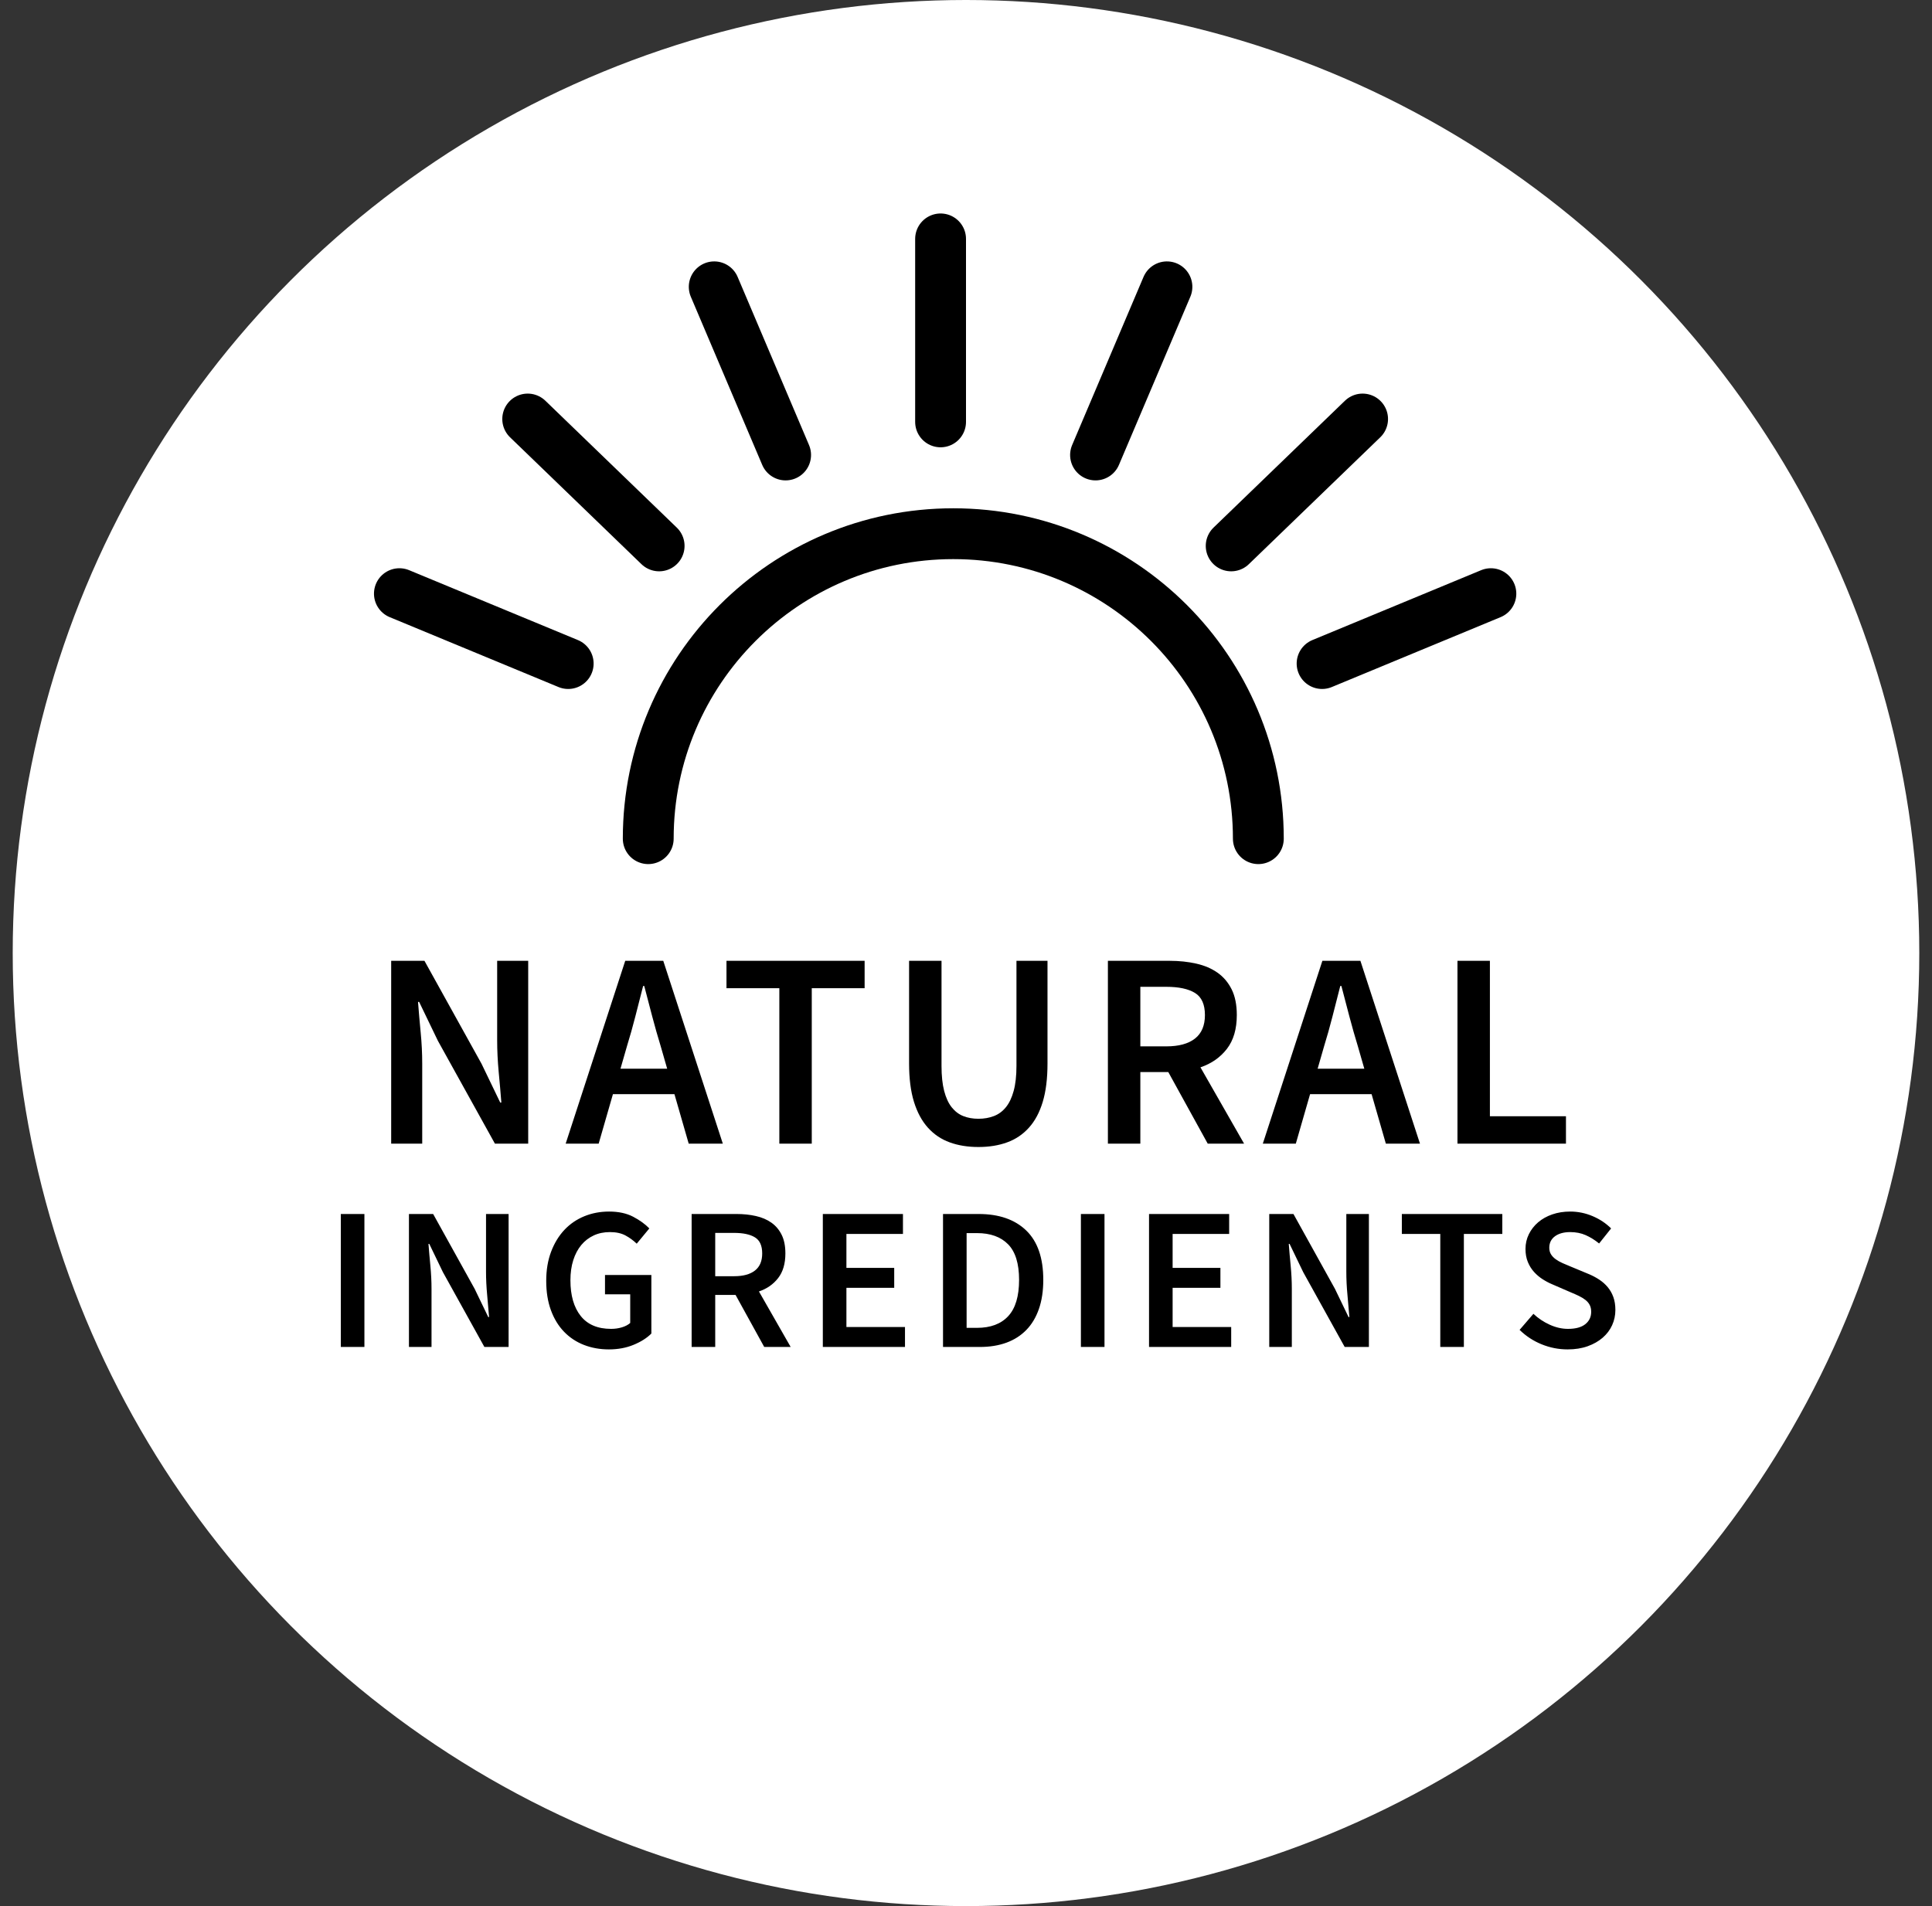 <?xml version="1.0" encoding="UTF-8"?>
<svg width="76px" height="75px" viewBox="0 0 76 75" version="1.1"
  xmlns="http://www.w3.org/2000/svg"
  xmlns:xlink="http://www.w3.org/1999/xlink">
  <rect x="0" y="0" width="76" height="75" fill="#333333" stroke="none"/>
  <title>74FF5ABB-A216-4940-9ADE-7F37F3685417</title>
  <g id="icons" stroke="none" stroke-width="1" fill="none" fill-rule="evenodd">
    <g id="phenqicons" transform="translate(-177, -342)">
      <rect id="Rectangle-Copy-30" stroke="#979797" x="159" y="324.5" width="109" height="109"></rect>
      <g id="naturalingredients" transform="translate(177.5, 342)">
        <circle id="Oval" fill="#FFFFFF" cx="37.5" cy="37.5" r="37.5"></circle>
        <g id="Group-12" transform="translate(14.578, 9)" stroke="currentColor" stroke-linecap="round" stroke-width="2">
          <path d="M34.422,24 C34.422,17.373 29.049,12 22.422,12 C15.794,12 10.422,17.373 10.422,24" id="Path"></path>
          <line x1="40.25" y1="19.328" x2="40.25" y2="12.141" id="Line-3-Copy" transform="translate(40.25, 15.734) rotate(67.5) translate(-40.25, -15.734) "></line>
          <line x1="3.953" y1="19.328" x2="3.953" y2="12.141" id="Line-3-Copy-2" transform="translate(3.953, 15.734) scale(-1, 1) rotate(67.5) translate(-3.953, -15.734) "></line>
          <line x1="14.422" y1="9.188" x2="14.422" y2="2" id="Line-3-Copy-4" transform="translate(14.422, 5.594) rotate(157) translate(-14.422, -5.594) "></line>
          <line x1="8.266" y1="13.578" x2="8.266" y2="6.391" id="Line-3-Copy-5" transform="translate(8.266, 9.984) rotate(134) translate(-8.266, -9.984) "></line>
          <line x1="29.422" y1="9.188" x2="29.422" y2="2" id="Line-3-Copy-3" transform="translate(29.422, 5.594) scale(-1, 1) rotate(157) translate(-29.422, -5.594) "></line>
          <line x1="35.938" y1="13.578" x2="35.938" y2="6.391" id="Line-3-Copy-3" transform="translate(35.938, 9.984) scale(-1, 1) rotate(134) translate(-35.938, -9.984) "></line>
          <line x1="21.922" y1="7.6" x2="21.922" y2="0.4" id="Line-3"></line>
        </g>
        <path d="M16.109,45 L16.109,41.854 C16.109,41.451 16.089,41.04 16.048,40.622 C16.008,40.204 15.973,39.804 15.944,39.423 L15.944,39.423 L15.988,39.423 L16.725,40.952 L18.969,45 L20.278,45 L20.278,37.806 L19.057,37.806 L19.057,40.93 C19.057,41.333 19.077,41.749 19.117,42.178 C19.158,42.608 19.193,43.009 19.222,43.383 L19.222,43.383 L19.178,43.383 L18.441,41.854 L16.197,37.806 L14.888,37.806 L14.888,45 L16.109,45 Z M23.05,45 L23.611,43.053 L26.031,43.053 L26.592,45 L27.934,45 L25.591,37.806 L24.095,37.806 L21.752,45 L23.05,45 Z M25.745,42.052 L23.908,42.052 L24.161,41.172 C24.279,40.791 24.389,40.4 24.491,40.001 C24.594,39.601 24.697,39.199 24.799,38.796 L24.799,38.796 L24.843,38.796 C24.946,39.192 25.05,39.592 25.157,39.995 C25.263,40.398 25.375,40.791 25.492,41.172 L25.492,41.172 L25.745,42.052 Z M31.433,45 L31.433,38.884 L33.512,38.884 L33.512,37.806 L28.078,37.806 L28.078,38.884 L30.157,38.884 L30.157,45 L31.433,45 Z M37.989,45.132 C38.407,45.132 38.783,45.072 39.116,44.95 C39.45,44.83 39.736,44.637 39.974,44.373 C40.213,44.109 40.394,43.77 40.519,43.355 C40.644,42.941 40.706,42.437 40.706,41.843 L40.706,41.843 L40.706,37.806 L39.485,37.806 L39.485,41.942 C39.485,42.331 39.448,42.659 39.375,42.926 C39.302,43.194 39.199,43.409 39.067,43.57 C38.935,43.731 38.777,43.847 38.594,43.916 C38.411,43.986 38.209,44.021 37.989,44.021 C37.769,44.021 37.571,43.986 37.395,43.916 C37.219,43.847 37.067,43.731 36.938,43.57 C36.81,43.409 36.711,43.194 36.641,42.926 C36.572,42.659 36.537,42.331 36.537,41.942 L36.537,41.942 L36.537,37.806 L35.261,37.806 L35.261,41.843 C35.261,42.437 35.325,42.941 35.453,43.355 C35.582,43.77 35.765,44.109 36.003,44.373 C36.242,44.637 36.528,44.83 36.861,44.95 C37.195,45.072 37.571,45.132 37.989,45.132 Z M44.358,45 L44.358,42.184 L45.458,42.184 L47.009,45 L48.439,45 L46.723,41.997 C47.156,41.85 47.502,41.608 47.763,41.271 C48.023,40.934 48.153,40.49 48.153,39.94 C48.153,39.537 48.085,39.199 47.95,38.928 C47.814,38.657 47.629,38.438 47.394,38.273 C47.159,38.108 46.881,37.989 46.558,37.916 C46.235,37.843 45.887,37.806 45.513,37.806 L45.513,37.806 L43.082,37.806 L43.082,45 L44.358,45 Z M45.381,41.172 L44.358,41.172 L44.358,38.829 L45.381,38.829 C45.872,38.829 46.248,38.91 46.509,39.071 C46.769,39.232 46.899,39.522 46.899,39.94 C46.899,40.351 46.769,40.659 46.509,40.864 C46.248,41.069 45.872,41.172 45.381,41.172 L45.381,41.172 Z M50.474,45 L51.035,43.053 L53.455,43.053 L54.016,45 L55.358,45 L53.015,37.806 L51.519,37.806 L49.176,45 L50.474,45 Z M53.169,42.052 L51.332,42.052 L51.585,41.172 C51.703,40.791 51.813,40.4 51.915,40.001 C52.018,39.601 52.121,39.199 52.223,38.796 L52.223,38.796 L52.267,38.796 C52.37,39.192 52.475,39.592 52.581,39.995 C52.687,40.398 52.799,40.791 52.916,41.172 L52.916,41.172 L53.169,42.052 Z M61.101,45 L61.101,43.922 L58.109,43.922 L58.109,37.806 L56.833,37.806 L56.833,45 L61.101,45 Z M13.835,53 L13.835,47.768 L12.907,47.768 L12.907,53 L13.835,53 Z M16.475,53 L16.475,50.712 C16.475,50.419 16.46,50.12 16.431,49.816 C16.402,49.512 16.376,49.221 16.355,48.944 L16.355,48.944 L16.387,48.944 L16.923,50.056 L18.555,53 L19.507,53 L19.507,47.768 L18.619,47.768 L18.619,50.04 C18.619,50.333 18.634,50.636 18.663,50.948 C18.692,51.26 18.718,51.552 18.739,51.824 L18.739,51.824 L18.707,51.824 L18.171,50.712 L16.539,47.768 L15.587,47.768 L15.587,53 L16.475,53 Z M23.451,53.096 C23.808,53.096 24.132,53.036 24.423,52.916 C24.714,52.796 24.947,52.648 25.123,52.472 L25.123,52.472 L25.123,50.168 L23.299,50.168 L23.299,50.928 L24.291,50.928 L24.291,52.056 C24.206,52.131 24.096,52.188 23.963,52.228 C23.83,52.268 23.688,52.288 23.539,52.288 C23.011,52.288 22.612,52.119 22.343,51.78 C22.074,51.441 21.939,50.973 21.939,50.376 C21.939,50.083 21.976,49.819 22.051,49.584 C22.126,49.349 22.231,49.151 22.367,48.988 C22.503,48.825 22.666,48.7 22.855,48.612 C23.044,48.524 23.256,48.48 23.491,48.48 C23.736,48.48 23.94,48.524 24.103,48.612 C24.266,48.7 24.414,48.808 24.547,48.936 L24.547,48.936 L25.043,48.336 C24.878,48.165 24.666,48.012 24.407,47.876 C24.148,47.74 23.832,47.672 23.459,47.672 C23.112,47.672 22.788,47.733 22.487,47.856 C22.186,47.979 21.924,48.157 21.703,48.392 C21.482,48.627 21.307,48.913 21.179,49.252 C21.051,49.591 20.987,49.973 20.987,50.4 C20.987,50.832 21.048,51.216 21.171,51.552 C21.294,51.888 21.466,52.171 21.687,52.4 C21.908,52.629 22.17,52.803 22.471,52.92 C22.772,53.037 23.099,53.096 23.451,53.096 Z M27.635,53 L27.635,50.952 L28.435,50.952 L29.563,53 L30.603,53 L29.355,50.816 C29.67,50.709 29.922,50.533 30.111,50.288 C30.301,50.043 30.395,49.72 30.395,49.32 C30.395,49.027 30.346,48.781 30.247,48.584 C30.149,48.387 30.014,48.228 29.843,48.108 C29.673,47.988 29.47,47.901 29.235,47.848 C29.001,47.795 28.747,47.768 28.475,47.768 L28.475,47.768 L26.707,47.768 L26.707,53 L27.635,53 Z M28.379,50.216 L27.635,50.216 L27.635,48.512 L28.379,48.512 C28.737,48.512 29.01,48.571 29.199,48.688 C29.389,48.805 29.483,49.016 29.483,49.32 C29.483,49.619 29.389,49.843 29.199,49.992 C29.01,50.141 28.737,50.216 28.379,50.216 L28.379,50.216 Z M35.1,53 L35.1,52.216 L32.796,52.216 L32.796,50.672 L34.676,50.672 L34.676,49.888 L32.796,49.888 L32.796,48.552 L35.02,48.552 L35.02,47.768 L31.868,47.768 L31.868,53 L35.1,53 Z M38.044,53 C38.433,53 38.781,52.944 39.088,52.832 C39.395,52.72 39.656,52.553 39.872,52.332 C40.088,52.111 40.253,51.835 40.368,51.504 C40.483,51.173 40.54,50.792 40.54,50.36 C40.54,49.496 40.316,48.848 39.868,48.416 C39.42,47.984 38.796,47.768 37.996,47.768 L37.996,47.768 L36.596,47.768 L36.596,53 L38.044,53 Z M37.932,52.248 L37.524,52.248 L37.524,48.52 L37.932,48.52 C38.46,48.52 38.868,48.667 39.156,48.96 C39.444,49.253 39.588,49.72 39.588,50.36 C39.588,51.005 39.445,51.481 39.16,51.788 C38.875,52.095 38.465,52.248 37.932,52.248 L37.932,52.248 Z M42.948,53 L42.948,47.768 L42.02,47.768 L42.02,53 L42.948,53 Z M47.932,53 L47.932,52.216 L45.628,52.216 L45.628,50.672 L47.508,50.672 L47.508,49.888 L45.628,49.888 L45.628,48.552 L47.852,48.552 L47.852,47.768 L44.7,47.768 L44.7,53 L47.932,53 Z M50.317,53 L50.317,50.712 C50.317,50.419 50.302,50.12 50.273,49.816 C50.243,49.512 50.218,49.221 50.197,48.944 L50.197,48.944 L50.229,48.944 L50.765,50.056 L52.397,53 L53.349,53 L53.349,47.768 L52.461,47.768 L52.461,50.04 C52.461,50.333 52.475,50.636 52.505,50.948 C52.534,51.26 52.559,51.552 52.581,51.824 L52.581,51.824 L52.549,51.824 L52.013,50.712 L50.381,47.768 L49.429,47.768 L49.429,53 L50.317,53 Z M57.085,53 L57.085,48.552 L58.597,48.552 L58.597,47.768 L54.645,47.768 L54.645,48.552 L56.157,48.552 L56.157,53 L57.085,53 Z M61.165,53.096 C61.458,53.096 61.721,53.055 61.953,52.972 C62.185,52.889 62.382,52.777 62.545,52.636 C62.708,52.495 62.832,52.331 62.917,52.144 C63.002,51.957 63.045,51.757 63.045,51.544 C63.045,51.352 63.018,51.183 62.965,51.036 C62.912,50.889 62.838,50.76 62.745,50.648 C62.652,50.536 62.541,50.437 62.413,50.352 C62.285,50.267 62.144,50.192 61.989,50.128 L61.989,50.128 L61.277,49.832 C61.17,49.789 61.066,49.745 60.965,49.7 C60.864,49.655 60.774,49.604 60.697,49.548 C60.62,49.492 60.558,49.428 60.513,49.356 C60.468,49.284 60.445,49.197 60.445,49.096 C60.445,48.904 60.52,48.753 60.669,48.644 C60.818,48.535 61.018,48.48 61.269,48.48 C61.493,48.48 61.696,48.52 61.877,48.6 C62.058,48.68 62.234,48.789 62.405,48.928 L62.405,48.928 L62.877,48.336 C62.674,48.133 62.432,47.972 62.149,47.852 C61.866,47.732 61.573,47.672 61.269,47.672 C61.013,47.672 60.777,47.709 60.561,47.784 C60.345,47.859 60.16,47.963 60.005,48.096 C59.85,48.229 59.729,48.385 59.641,48.564 C59.553,48.743 59.509,48.936 59.509,49.144 C59.509,49.336 59.54,49.507 59.601,49.656 C59.662,49.805 59.744,49.936 59.845,50.048 C59.946,50.16 60.06,50.256 60.185,50.336 C60.31,50.416 60.437,50.483 60.565,50.536 L60.565,50.536 L61.285,50.848 C61.402,50.896 61.51,50.944 61.609,50.992 C61.708,51.04 61.793,51.092 61.865,51.148 C61.937,51.204 61.993,51.269 62.033,51.344 C62.073,51.419 62.093,51.509 62.093,51.616 C62.093,51.819 62.016,51.981 61.861,52.104 C61.706,52.227 61.48,52.288 61.181,52.288 C60.941,52.288 60.701,52.233 60.461,52.124 C60.221,52.015 60.008,51.872 59.821,51.696 L59.821,51.696 L59.277,52.328 C59.528,52.573 59.817,52.763 60.145,52.896 C60.473,53.029 60.813,53.096 61.165,53.096 Z" id="NATURALINGREDIENTS" fill="currentColor" fill-rule="nonzero"></path>
      </g>
    </g>
  </g>
</svg>